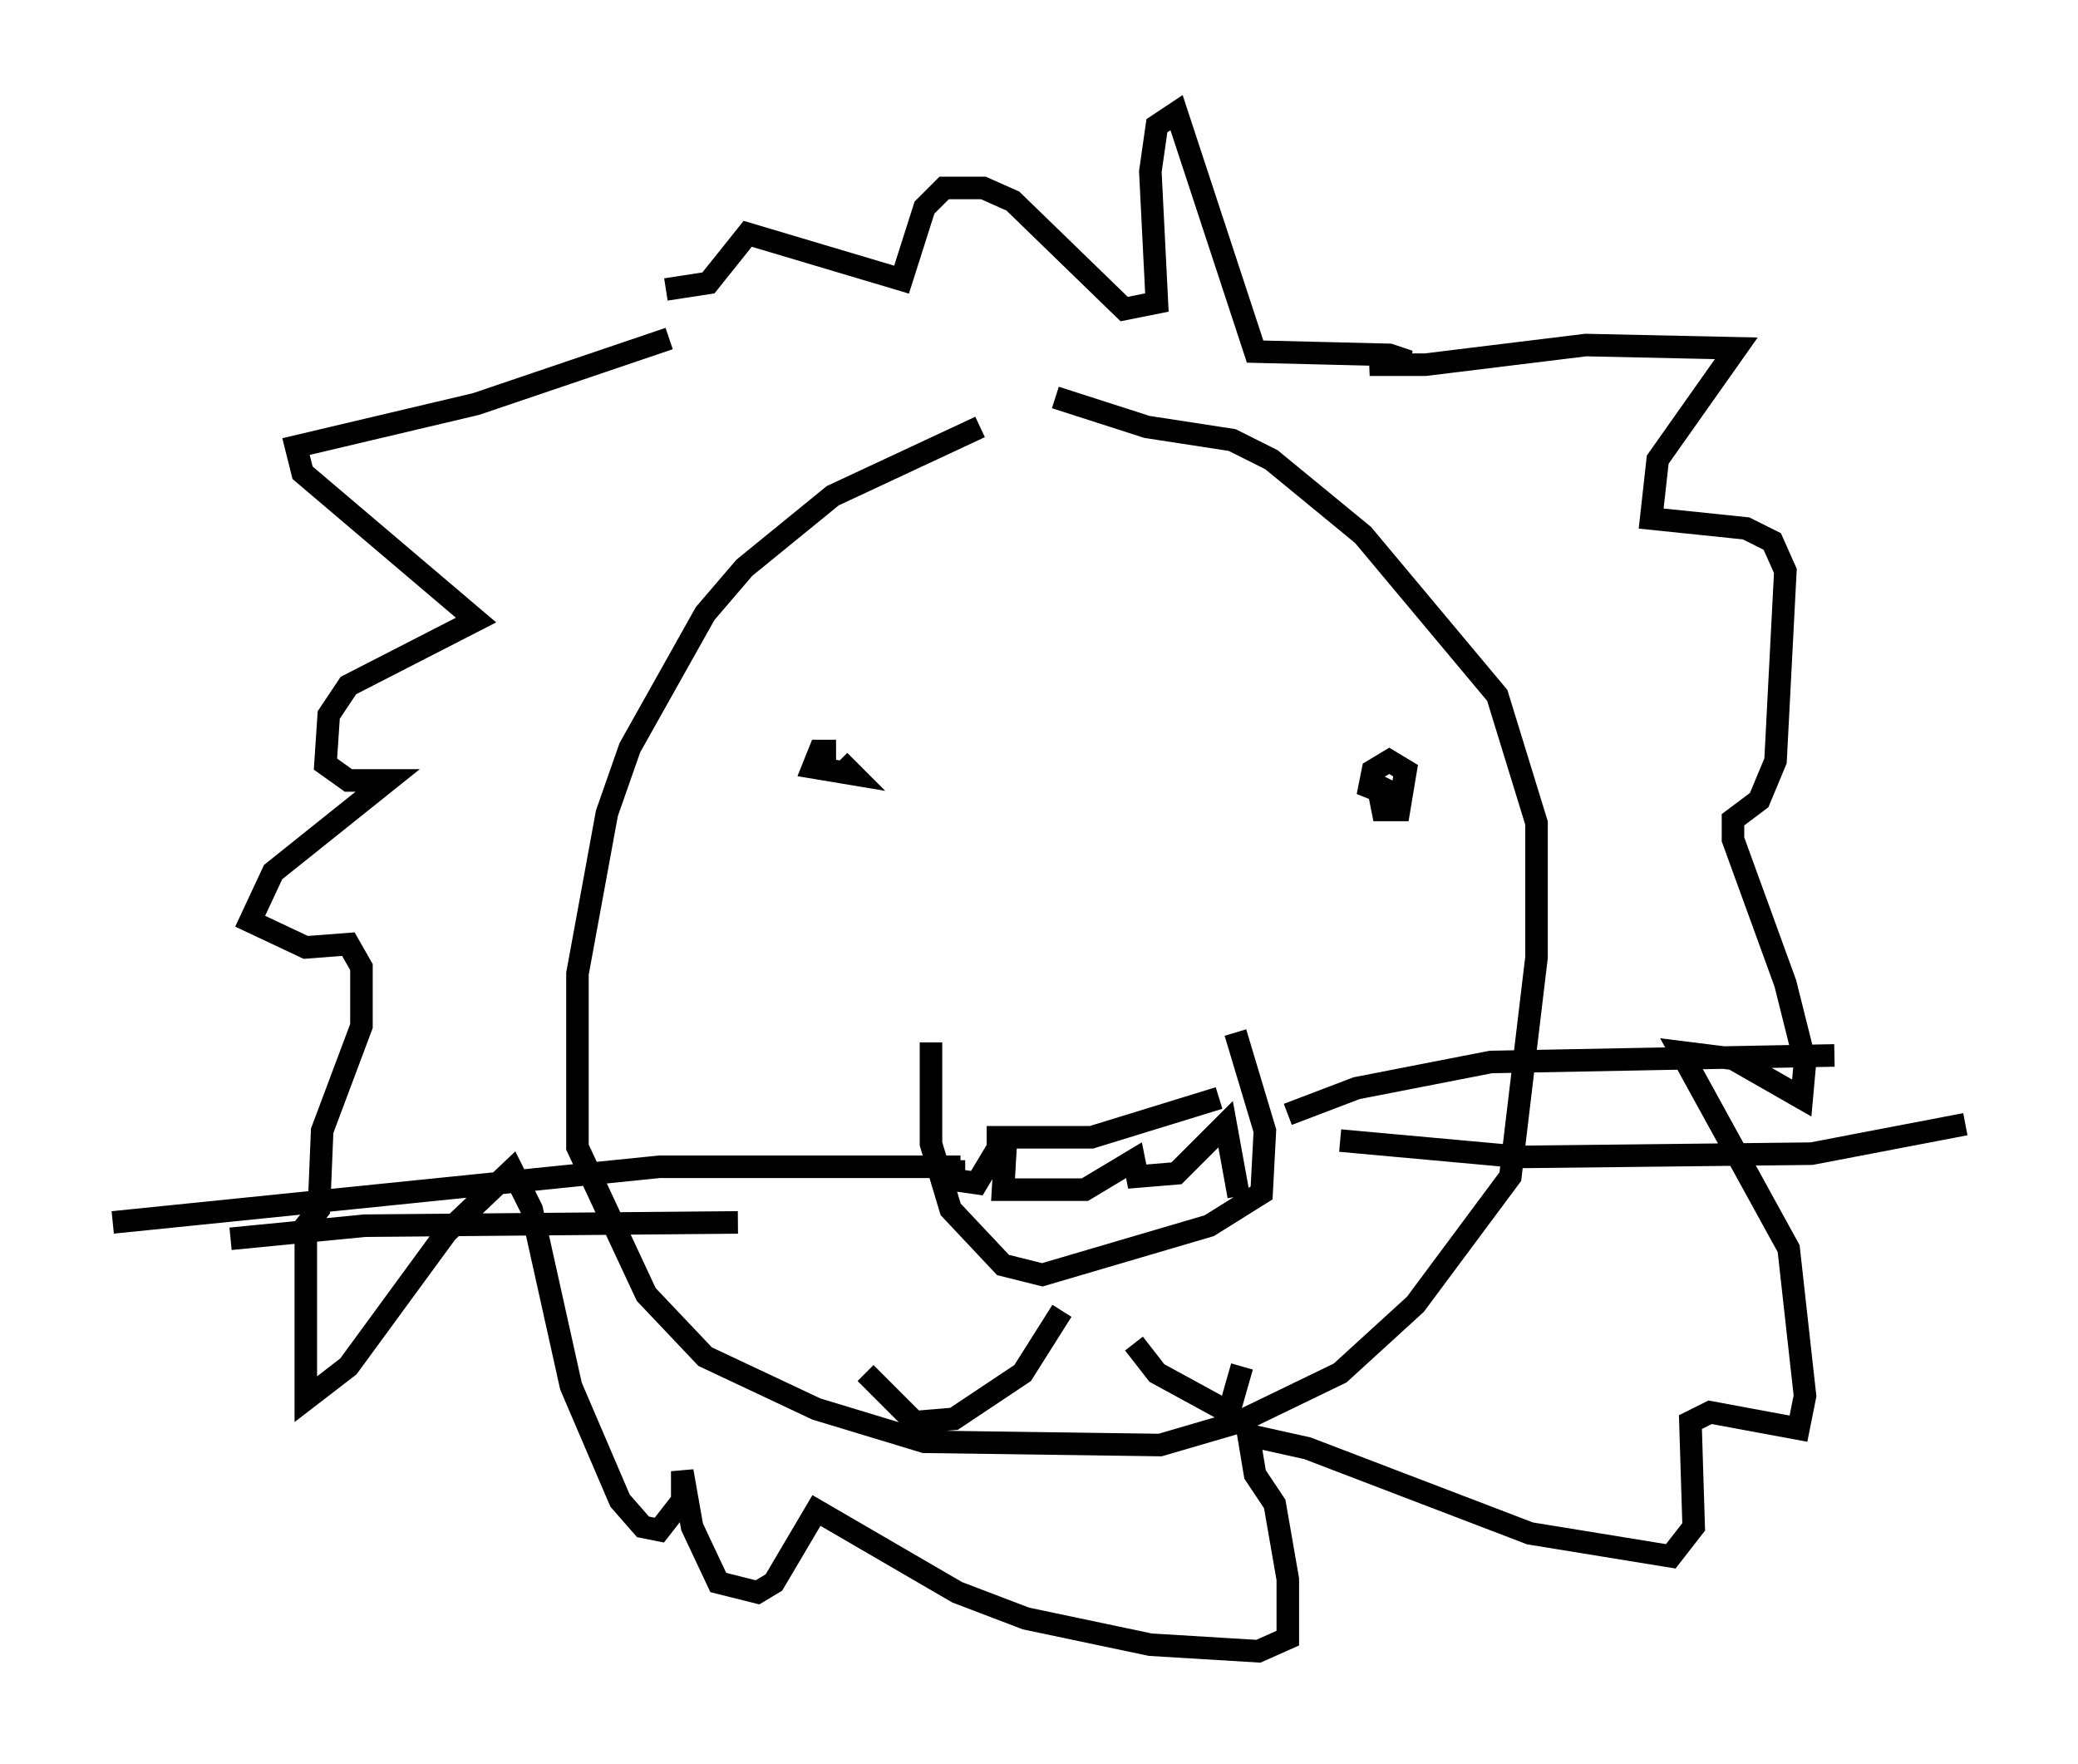 <?xml version="1.0" encoding="utf-8" ?>
<svg baseProfile="full" height="78.268" version="1.1" width="92.212" xmlns="http://www.w3.org/2000/svg" xmlns:ev="http://www.w3.org/2001/xml-events" xmlns:xlink="http://www.w3.org/1999/xlink"><defs /><rect fill="white" height="78.268" width="92.212" x="0" y="0" /><path d="M47.849, 18.508 m-4.358, 0.436 l-6.536, 3.05 -3.922, 3.196 l-1.743, 2.034 -3.341, 5.955 l-1.017, 2.905 -1.307, 7.117 l0.0, 7.698 3.05, 6.536 l2.615, 2.76 4.939, 2.324 l4.793, 1.453 10.458, 0.145 l3.486, -1.017 4.503, -2.179 l3.341, -3.05 4.212, -5.665 l1.162, -9.732 0.0, -5.955 l-1.743, -5.665 -5.955, -7.117 l-4.067, -3.341 -1.743, -0.872 l-3.777, -0.581 -4.067, -1.307 m-9.732, 15.687 l-0.726, 0.0 -0.291, 0.726 l1.743, 0.291 -0.581, -0.581 m23.966, 1.453 l0.145, 0.726 0.726, 0.0 l0.291, -1.743 -0.726, -0.436 l-0.726, 0.436 -0.145, 0.726 l0.726, 0.291 0.291, -0.581 m-20.48, 11.62 l0.0, 4.503 0.872, 2.905 l2.324, 2.469 1.743, 0.436 l7.408, -2.179 2.324, -1.453 l0.145, -2.76 -1.307, -4.358 m-11.039, 4.648 l4.648, 0.0 5.665, -1.743 m-11.765, 2.76 l0.0, 0.872 1.017, 0.145 l1.307, -2.179 -0.145, 2.469 l3.631, 0.0 2.179, -1.307 l0.145, 0.726 1.743, -0.145 l2.179, -2.179 0.581, 3.196 m-7.844, 5.084 l-1.743, 2.76 -3.05, 2.034 l-1.743, 0.145 -2.179, -2.179 m11.911, -1.307 l1.017, 1.307 3.196, 1.743 l0.581, -2.034 m-12.492, -8.86 l-13.363, 0.0 -24.257, 2.469 m27.743, 0.0 l-16.559, 0.145 -5.955, 0.581 m46.916, -5.52 l3.05, -1.162 5.955, -1.162 l15.251, -0.291 m-21.933, 3.777 l7.989, 0.726 12.927, -0.145 l6.827, -1.307 m-57.519, -34.86 l-8.57, 2.905 -7.989, 1.888 l0.291, 1.162 7.698, 6.536 l-5.665, 2.905 -0.872, 1.307 l-0.145, 2.179 1.017, 0.726 l1.743, 0.0 -5.084, 4.067 l-1.017, 2.179 2.469, 1.162 l1.888, -0.145 0.581, 1.017 l0.0, 2.615 -1.743, 4.648 l-0.145, 3.486 -0.581, 0.726 l0.0, 7.698 1.888, -1.453 l4.358, -5.955 2.905, -2.76 l0.872, 1.743 1.743, 7.844 l2.179, 5.084 1.017, 1.162 l0.726, 0.145 1.017, -1.307 l0.0, -1.307 0.436, 2.469 l1.162, 2.469 1.743, 0.436 l0.726, -0.436 1.888, -3.196 l6.246, 3.631 3.05, 1.162 l5.52, 1.162 4.793, 0.291 l1.307, -0.581 0.0, -2.615 l-0.581, -3.341 -0.872, -1.307 l-0.291, -1.743 2.615, 0.581 l9.877, 3.777 6.246, 1.017 l1.017, -1.307 -0.145, -4.648 l0.872, -0.436 3.922, 0.726 l0.291, -1.453 -0.726, -6.536 l-4.793, -8.715 2.324, 0.291 l3.05, 1.743 0.145, -1.598 l-0.872, -3.486 -2.324, -6.391 l0.0, -0.872 1.162, -0.872 l0.726, -1.743 0.436, -8.425 l-0.581, -1.307 -1.162, -0.581 l-4.212, -0.436 0.291, -2.615 l3.486, -4.939 -6.682, -0.145 l-7.117, 0.872 -2.469, 0.0 l1.743, -0.145 -0.872, -0.291 l-5.955, -0.145 -3.486, -10.603 l-0.872, 0.581 -0.291, 2.034 l0.291, 5.81 -1.453, 0.291 l-4.939, -4.793 -1.307, -0.581 l-1.743, 0.0 -0.872, 0.872 l-1.017, 3.196 -6.827, -2.034 l-1.743, 2.179 -1.888, 0.291 " fill="none" stroke="black" stroke-width="1" /></svg>